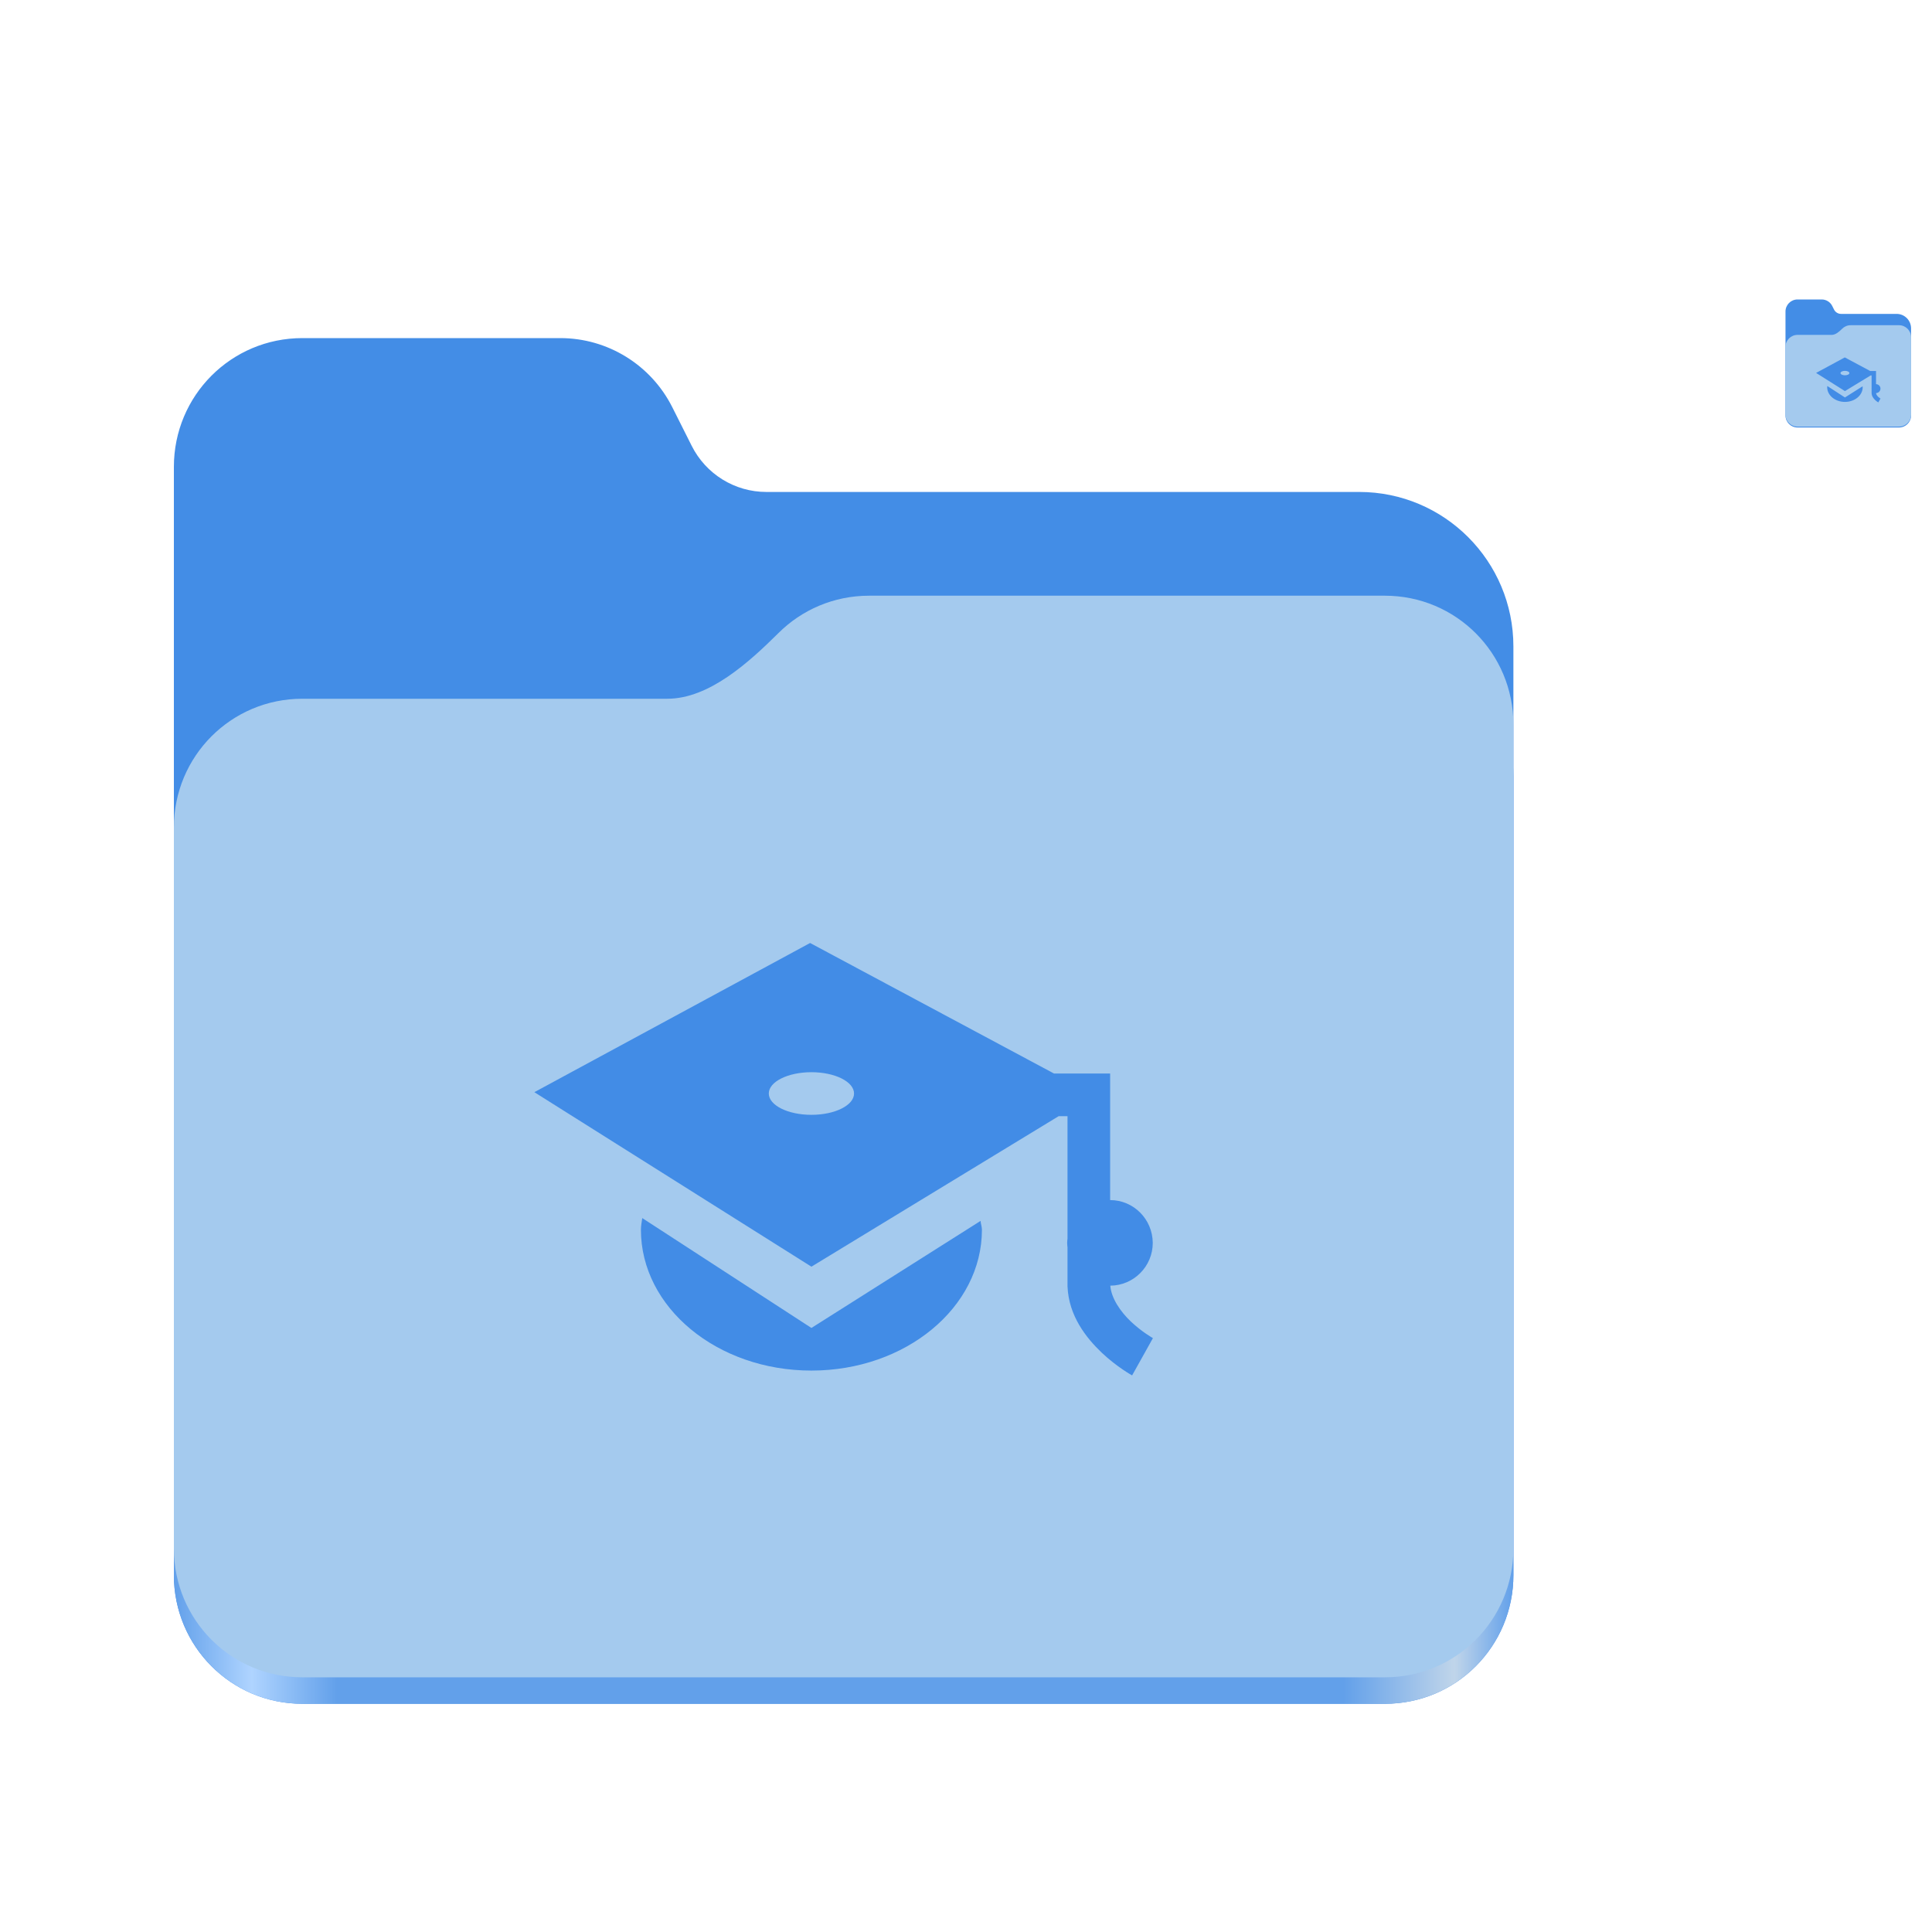 <svg width="600" height="600" viewBox="0 0 600 600" fill="none" xmlns="http://www.w3.org/2000/svg">
<path d="M93.906 105C71.797 105 54 122.844 54 145V489.125C54 511.297 71.797 529.125 93.906 529.125H430.078C452.203 529.125 470 511.297 470 489.125V200.781C470 174.266 448.562 152.781 422.109 152.781H238C228.187 152.781 219.219 147.234 214.812 138.453L208.797 126.484C202.172 113.312 188.719 105 174 105H93.906Z" fill="#438DE6"/>
<path d="M269.906 201C258.922 201 249 205.406 241.797 212.562C232.703 221.578 220.266 233 207.266 233H93.906C71.797 233 54 250.844 54 273V489.125C54 511.297 71.797 529.125 93.906 529.125H430.078C452.203 529.125 470 511.297 470 489.125V241C470 218.844 452.203 201 430.078 201H269.906Z" fill="url(#paint0_linear_2_602)"/>
<path d="M269.906 185C258.922 185 249 189.406 241.797 196.562C232.703 205.578 220.266 217 207.266 217H93.906C71.797 217 54 234.844 54 257V480.906C54 503.063 71.797 520.906 93.906 520.906H430.078C452.203 520.906 470 503.063 470 480.906V225C470 202.844 452.203 185 430.078 185H269.906Z" fill="#A4CAEE"/>
<path d="M558.241 93C556.168 93 554.5 94.673 554.5 96.75V129.012C554.5 131.09 556.168 132.762 558.241 132.762H589.757C591.832 132.762 593.5 131.09 593.5 129.012V101.979C593.5 99.494 591.49 97.48 589.01 97.48H571.75C570.83 97.48 569.989 96.96 569.576 96.136L569.012 95.014C568.391 93.779 567.13 93 565.75 93H558.241Z" fill="#438DE6"/>
<path d="M574.741 101C573.711 101 572.781 101.413 572.106 102.084C571.253 102.929 570.087 104 568.869 104H558.241C556.168 104 554.5 105.673 554.5 107.75V128.741C554.5 130.818 556.168 132.491 558.241 132.491H589.757C591.832 132.491 593.5 130.818 593.5 128.741V104.75C593.5 102.673 591.832 101 589.757 101H574.741Z" fill="#A4CAEE"/>
<path d="M251.58 292.854L165.948 339.187L251.994 393.379L328.784 346.633H331.524V384.64C331.471 385.053 331.418 385.519 331.418 385.984C331.418 386.449 331.471 386.915 331.524 387.381V399.481C331.886 408.685 337.368 415.511 342.125 420.061C346.882 424.56 351.588 427.146 351.588 427.146L358.052 415.563C358.052 415.563 354.691 413.701 351.226 410.443C347.865 407.237 345.124 403.152 344.814 399.274C352.105 399.221 358 393.276 358 385.984C357.947 378.642 352.053 372.695 344.762 372.695V333.395H327.336L251.58 292.854ZM251.993 332.981C259.285 332.981 265.231 335.929 265.231 339.6C265.231 343.272 259.285 346.219 251.993 346.219C244.702 346.219 238.756 343.272 238.756 339.6C238.756 335.929 244.702 332.981 251.993 332.981ZM199.456 378.28C199.301 379.468 199.043 380.658 199.043 381.899C199.043 406.048 222.726 425.646 251.994 425.646C281.262 425.646 304.945 406.048 304.945 381.899C304.945 380.969 304.584 380.089 304.532 379.159L251.995 412.408L199.456 378.28Z" fill="#428CE6"/>
<path d="M572.918 110.995L564.005 115.817L572.961 121.457L580.954 116.592H581.239V120.548C581.234 120.591 581.228 120.639 581.228 120.688C581.228 120.736 581.233 120.785 581.239 120.833V122.092C581.277 123.05 581.847 123.761 582.342 124.235C582.837 124.703 583.327 124.972 583.327 124.972L584 123.766C584 123.766 583.65 123.573 583.29 123.233C582.94 122.9 582.654 122.475 582.622 122.071C583.381 122.066 583.995 121.447 583.995 120.688C583.99 119.923 583.376 119.305 582.617 119.305V115.214H580.803L572.918 110.995ZM572.961 115.171C573.72 115.171 574.339 115.478 574.339 115.86C574.339 116.242 573.72 116.549 572.961 116.549C572.202 116.549 571.583 116.242 571.583 115.86C571.583 115.478 572.202 115.171 572.961 115.171ZM567.493 119.886C567.477 120.01 567.45 120.133 567.45 120.263C567.45 122.776 569.915 124.816 572.961 124.816C576.008 124.816 578.473 122.776 578.473 120.263C578.473 120.166 578.435 120.074 578.43 119.977L572.961 123.438L567.493 119.886Z" fill="#428CE6"/>
<defs>
<linearGradient id="paint0_linear_2_602" x1="53.999" y1="504.998" x2="469.999" y2="504.998" gradientUnits="userSpaceOnUse">
<stop stop-color="#62A0EA"/>
<stop offset="0.058" stop-color="#AFD4FF"/>
<stop offset="0.122" stop-color="#62A0EA"/>
<stop offset="0.873" stop-color="#62A0EA"/>
<stop offset="0.956" stop-color="#C0D5EA"/>
<stop offset="1" stop-color="#62A0EA"/>
</linearGradient>
</defs>
</svg>
